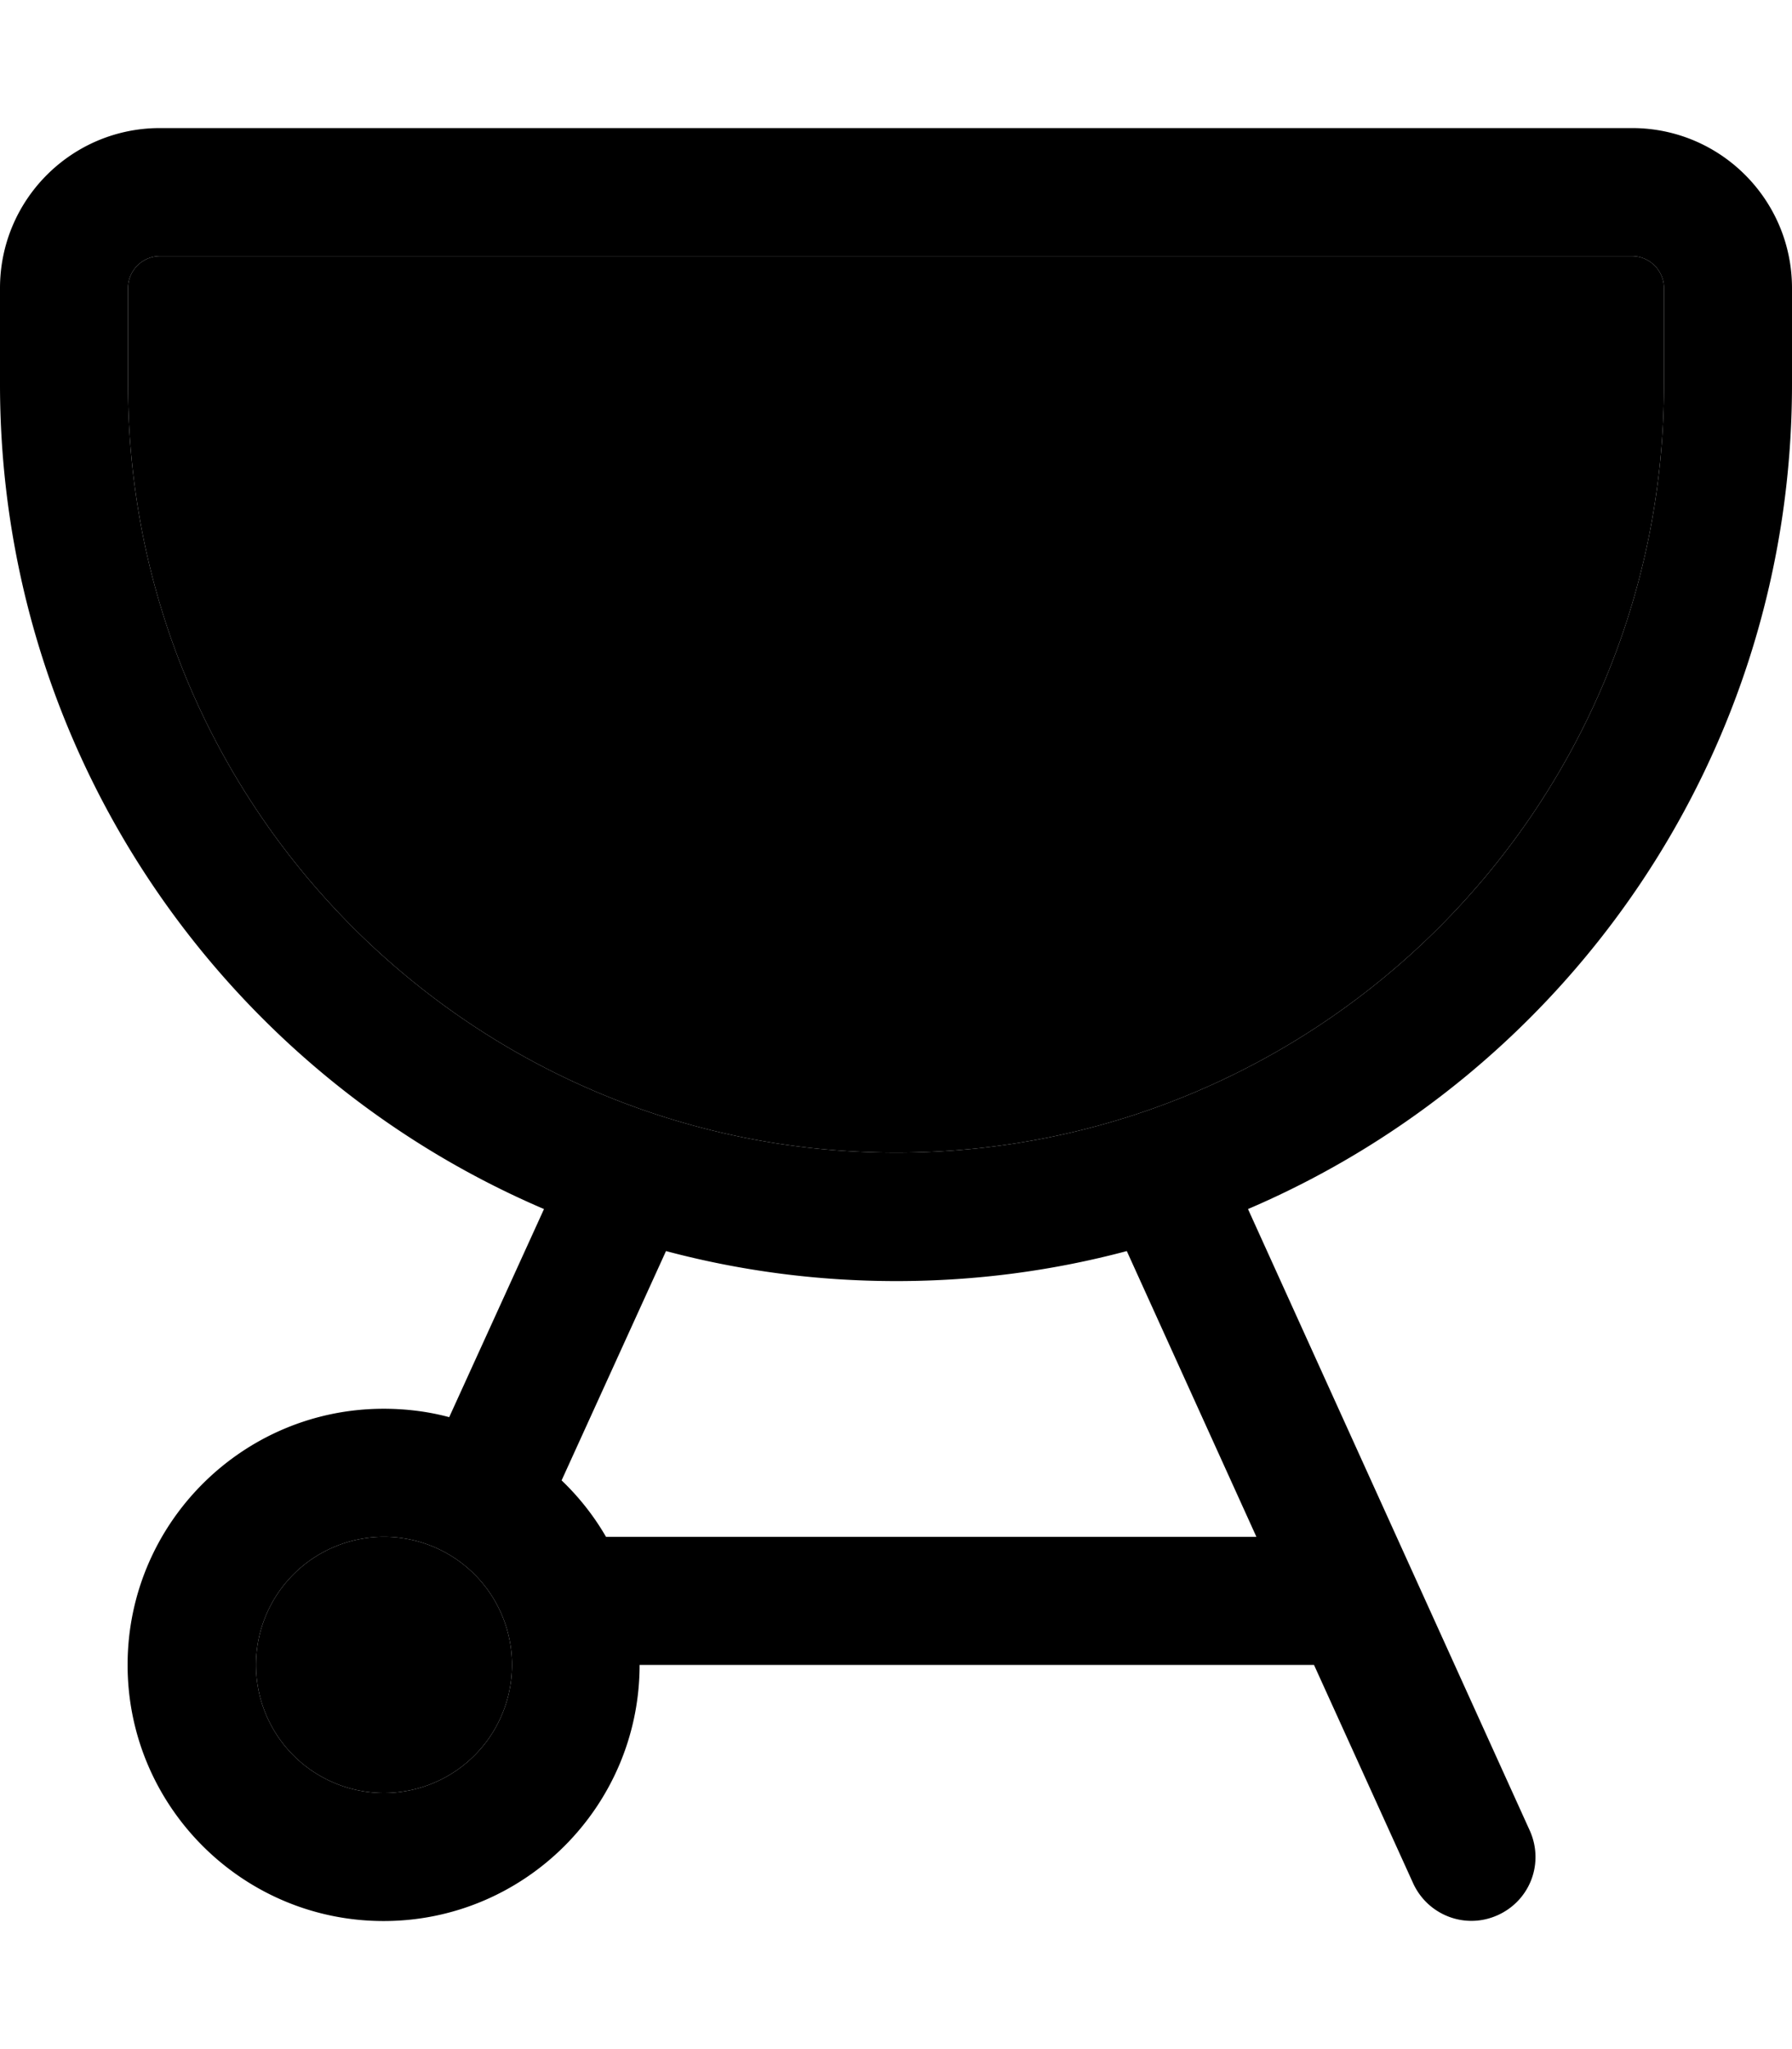 <svg xmlns="http://www.w3.org/2000/svg" viewBox="0 0 448 512"><path class="pr-icon-duotone-secondary" d="M32 72l0 24c0 106 86 192 192 192s192-86 192-192l0-24c0-4.4-3.6-8-8-8L40 64c-4.4 0-8 3.6-8 8zM64 416a32 32 0 1 0 64 0 32 32 0 1 0 -64 0z"/><path class="pr-icon-duotone-primary" d="M408 64c4.4 0 8 3.6 8 8l0 24c0 106-86 192-192 192S32 202 32 96l0-24c0-4.4 3.6-8 8-8l368 0zM40 32C17.9 32 0 49.9 0 72L0 96c0 92.5 56 171.9 136 206.1l-23.7 52c-5.2-1.4-10.7-2.1-16.4-2.1c-35.3 0-64 28.7-64 64s28.7 64 64 64s64-28.7 64-64l168.6 0 24.8 54.6c3.7 8 13.1 11.6 21.2 7.9s11.6-13.1 7.9-21.2L312 302.1C392 267.9 448 188.5 448 96l0-24c0-22.1-17.9-40-40-40L40 32zM140.4 369.9l26.1-57.3c18.4 4.9 37.7 7.5 57.6 7.5s39.2-2.6 57.6-7.5L314.1 384l-162.6 0c-3-5.2-6.8-10-11.1-14.1zM96 448a32 32 0 1 1 0-64 32 32 0 1 1 0 64z"/></svg>